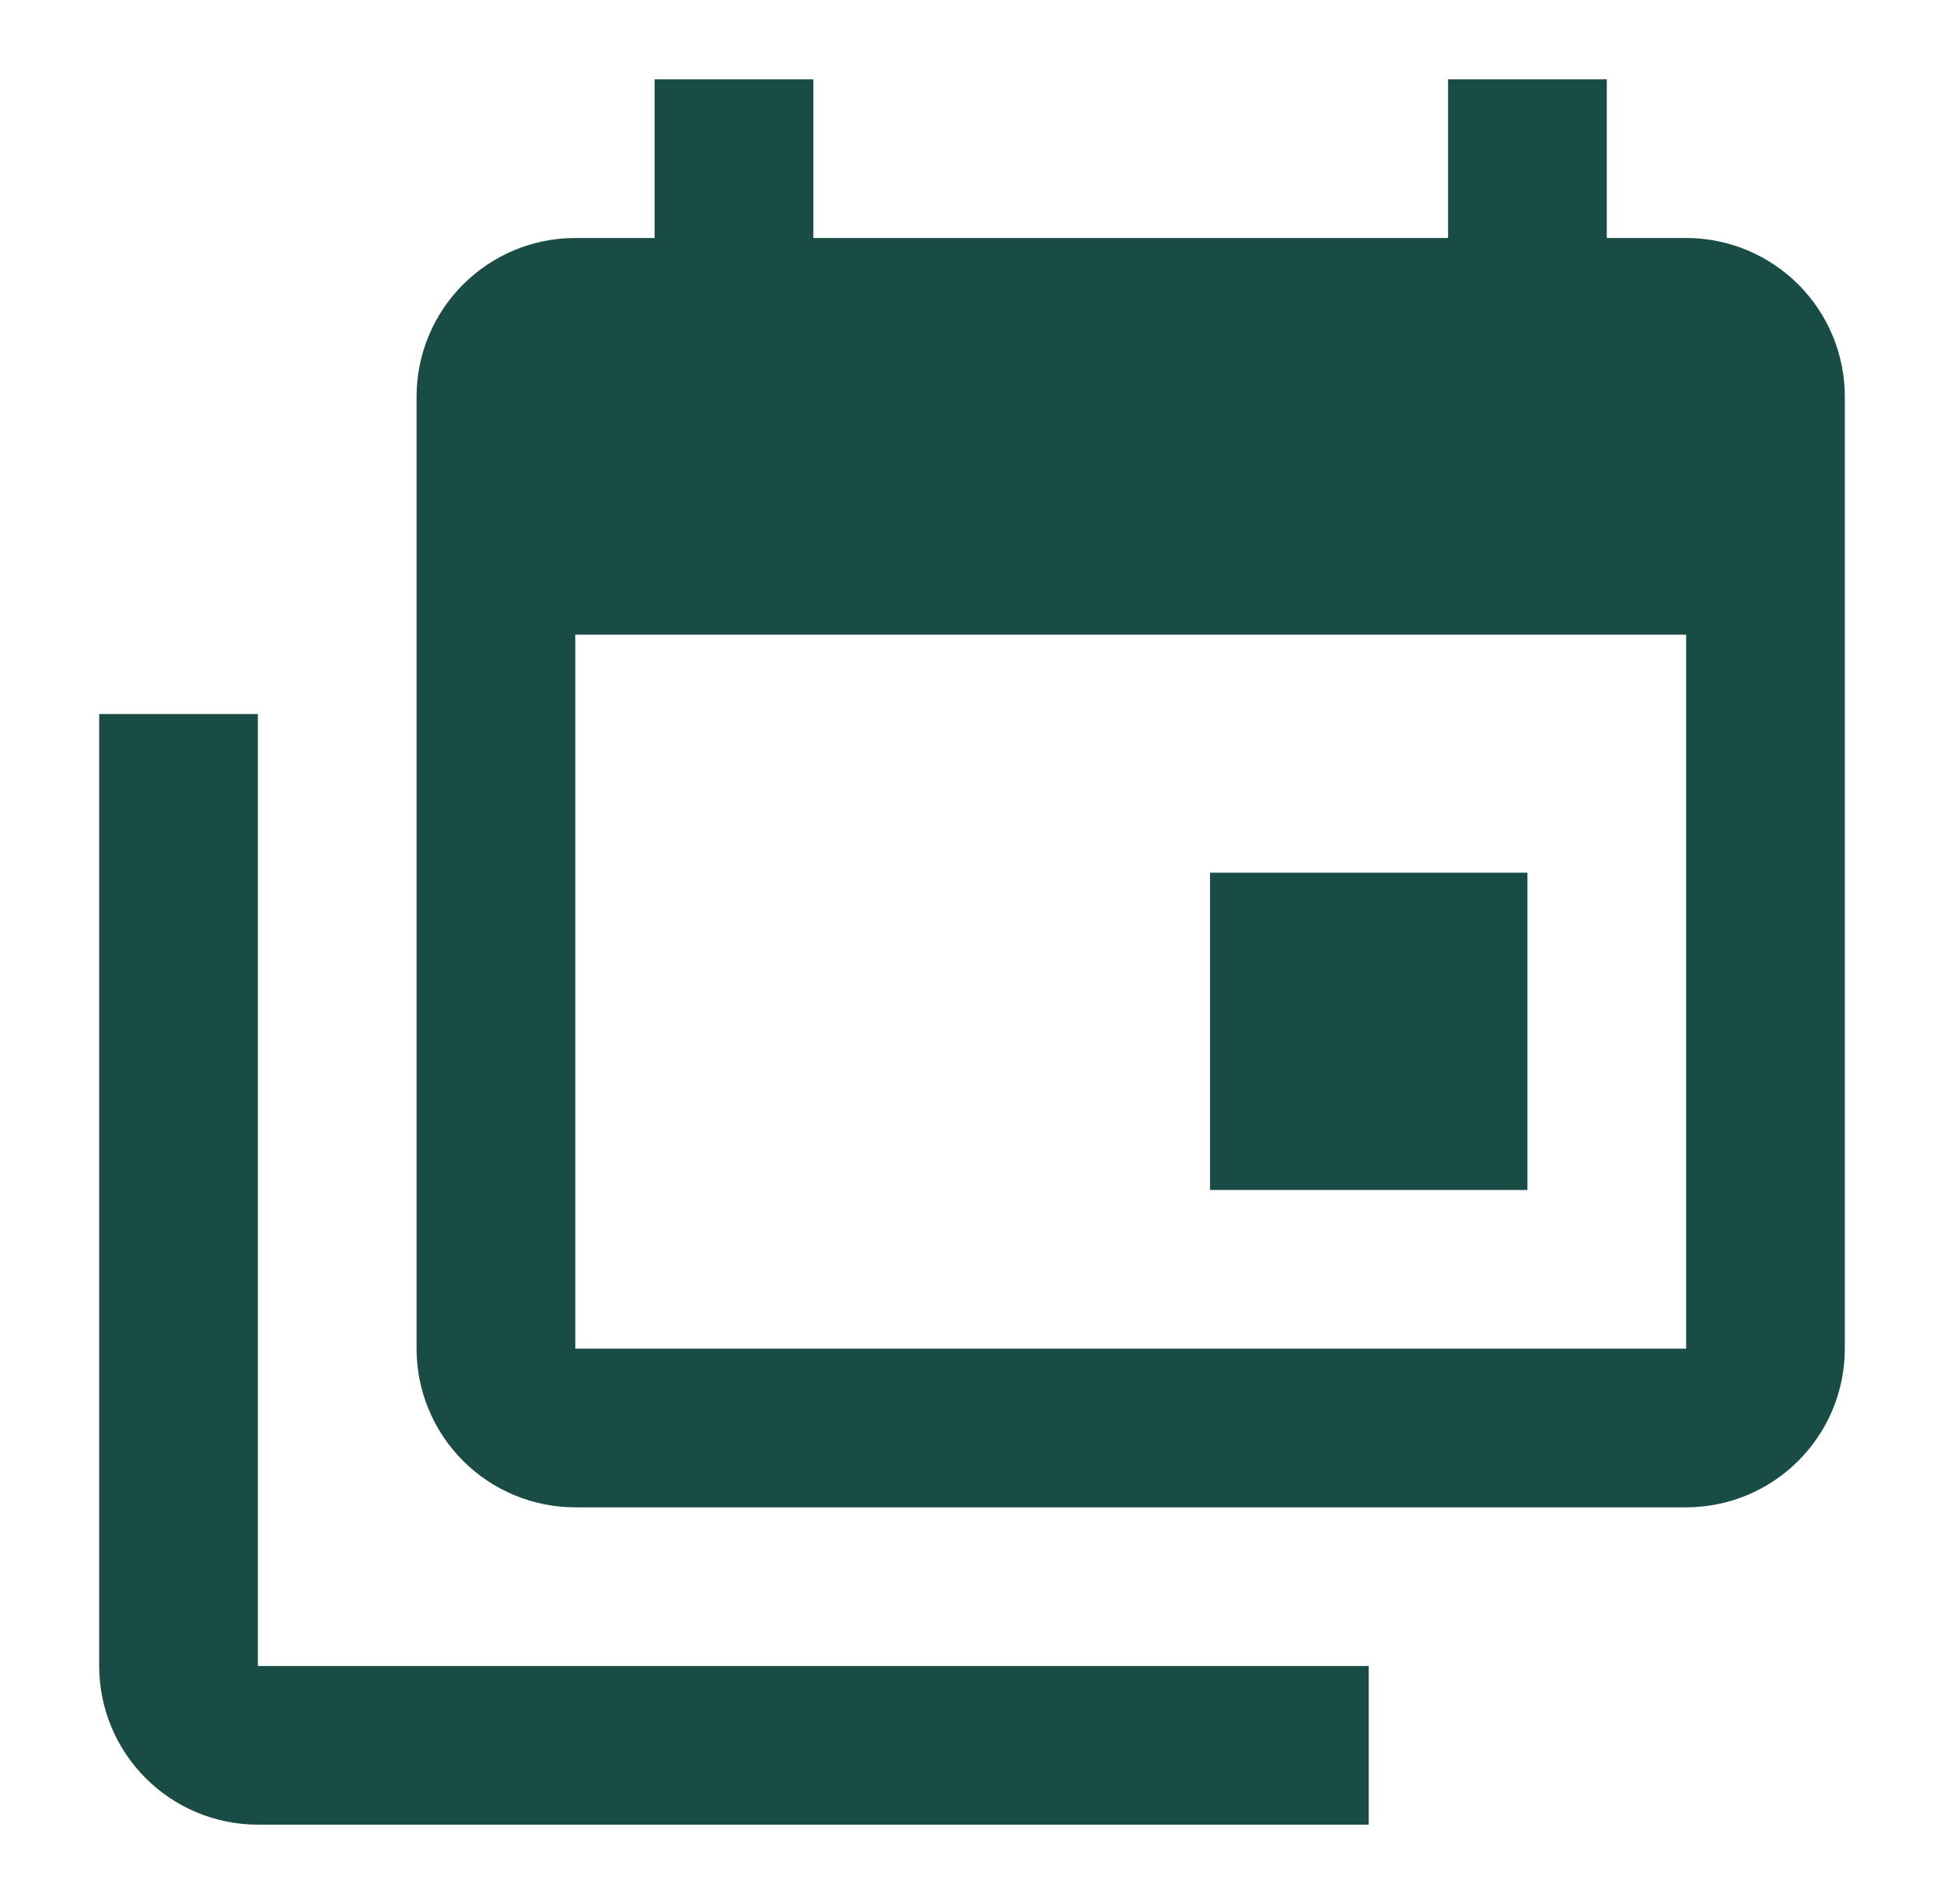 <svg width="49" height="48" viewBox="0 0 49 48" fill="none" xmlns="http://www.w3.org/2000/svg">
<g id="mdi:events">
<path id="Vector" d="M42.5 34V16H14.5V34H42.5ZM42.5 6C43.561 6 44.578 6.421 45.328 7.172C46.079 7.922 46.5 8.939 46.5 10V34C46.5 35.061 46.079 36.078 45.328 36.828C44.578 37.579 43.561 38 42.5 38H14.5C13.439 38 12.422 37.579 11.672 36.828C10.921 36.078 10.5 35.061 10.5 34V10C10.5 8.939 10.921 7.922 11.672 7.172C12.422 6.421 13.439 6 14.5 6H16.5V2H20.5V6H36.5V2H40.5V6H42.5ZM6.5 42H34.5V46H6.5C5.439 46 4.422 45.579 3.672 44.828C2.921 44.078 2.5 43.061 2.5 42V18H6.5V42ZM38.5 30H30.5V22H38.5V30Z" fill="#194C45"/>
</g>
</svg>
